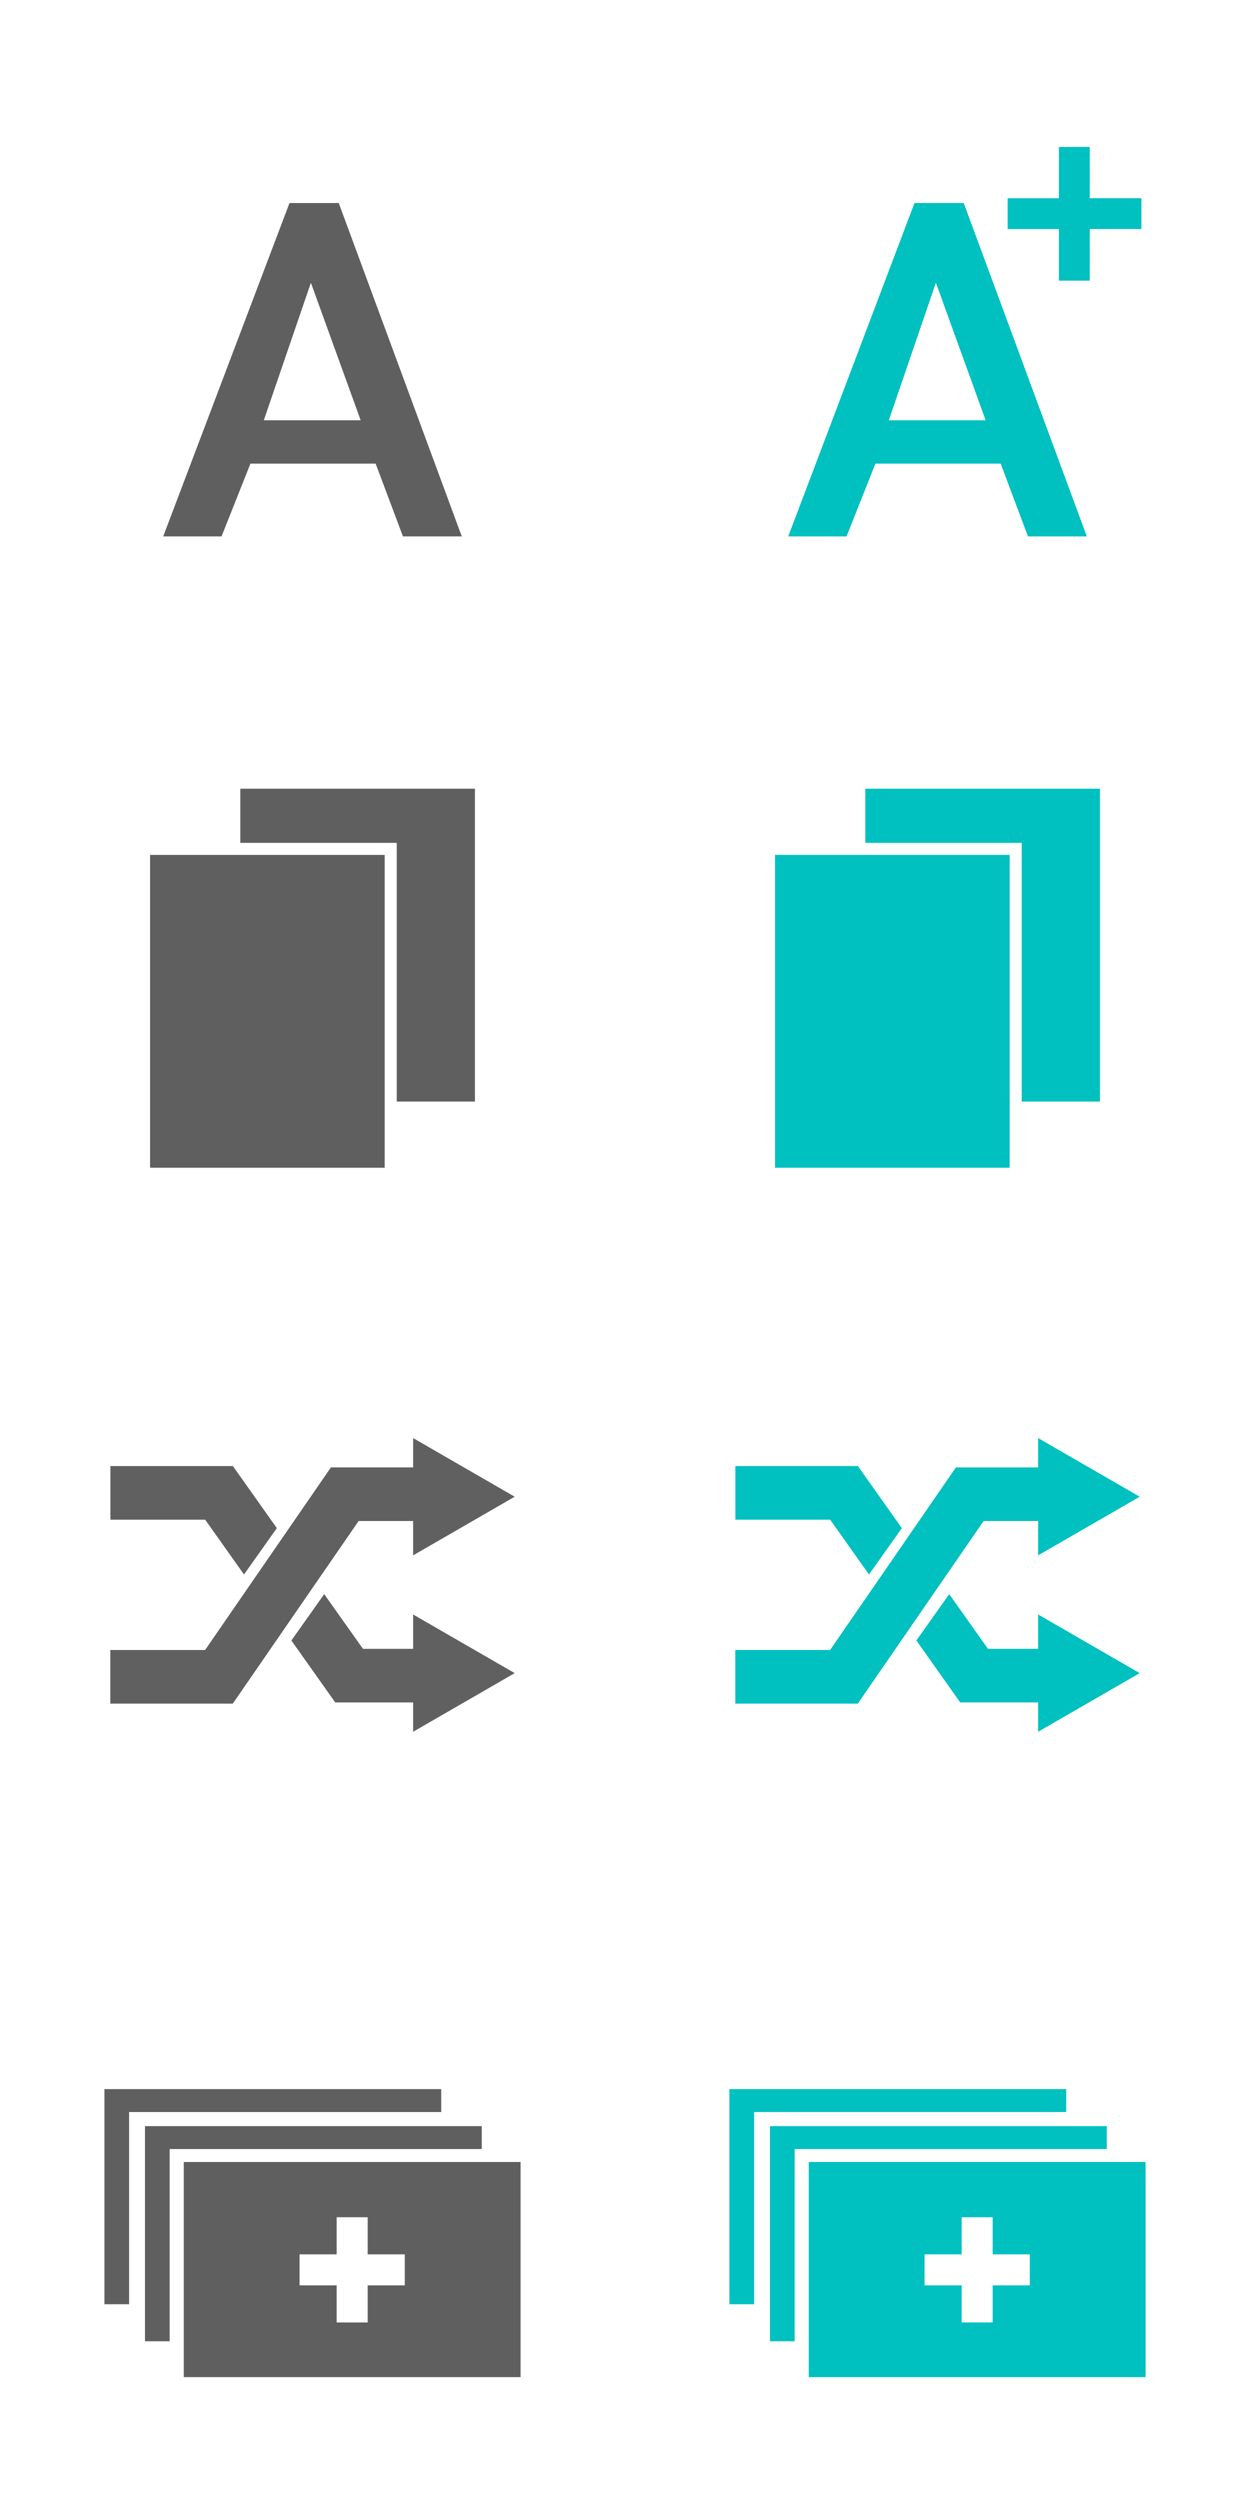 <svg xmlns="http://www.w3.org/2000/svg" viewBox="0 0 2048 4096"><defs><style>.cls-1{fill:#5f5f5f;}.cls-2{fill:#01c0c0;}.cls-3{fill:#606060;}</style></defs><title>feature_sprite</title><g id="feature_sprites"><polygon class="cls-1" points="393.71 1292.24 393.71 1380.95 650 1380.95 650 1804.81 778.14 1804.81 778.14 1292.24 393.71 1292.24"/><rect class="cls-1" x="245.86" y="1400.67" width="384.43" height="512.57"/><polygon class="cls-2" points="1417.71 1292.24 1417.71 1380.95 1674 1380.95 1674 1804.81 1802.14 1804.81 1802.14 1292.24 1417.71 1292.24"/><rect class="cls-2" x="1269.86" y="1400.67" width="384.43" height="512.57"/><path class="cls-1" d="M410.31,759.59,363,878.82H267.41L474.3,332.66H555L756.59,878.82H660.16L615.45,759.59Zm99.06-296.31-77.15,225.3H590.9Z"/><path class="cls-2" d="M1434.31,759.59,1387,878.82h-95.56L1498.3,332.66H1579l201.63,546.16h-96.43l-44.71-119.23Zm99.06-296.31-77.15,225.3H1614.9Z"/><path class="cls-2" d="M1785.47,240.73v84h84.58v50.54h-84.58v84.59h-50.54V375.32h-84V324.78h84v-84Z"/><polygon class="cls-3" points="676.85 2492.02 676.85 2548.32 843.29 2452.22 676.85 2356.14 676.85 2404.19 542.24 2404.19 542.24 2404.23 542.18 2404.19 336.02 2703.38 180.71 2703.38 180.71 2791.21 381.22 2791.21 381.22 2791.05 381.42 2791.21 587.6 2492.02 676.85 2492.02"/><polygon class="cls-3" points="399.76 2579.64 453.58 2503.68 381.58 2402.03 381.36 2402.19 381.36 2402.03 180.86 2402.03 180.86 2489.86 336.16 2489.86 399.76 2579.64"/><polygon class="cls-3" points="676.85 2701.46 594.7 2701.46 531.2 2611.83 477.38 2687.79 549.28 2789.29 549.33 2789.25 549.33 2789.29 676.85 2789.29 676.85 2837.34 843.29 2741.25 676.85 2645.16 676.85 2701.46"/><polygon class="cls-2" points="1405.22 2791.05 1405.42 2791.21 1611.6 2492.02 1700.85 2492.02 1700.85 2548.32 1867.29 2452.22 1700.85 2356.14 1700.85 2404.19 1566.24 2404.19 1566.24 2404.23 1566.18 2404.19 1360.02 2703.38 1204.71 2703.38 1204.71 2791.21 1405.22 2791.21 1405.22 2791.05"/><polygon class="cls-2" points="1423.76 2579.64 1477.58 2503.68 1405.58 2402.03 1405.36 2402.19 1405.36 2402.03 1204.86 2402.03 1204.86 2489.86 1360.16 2489.86 1423.76 2579.64"/><polygon class="cls-2" points="1867.29 2741.25 1700.85 2645.16 1700.85 2701.46 1618.69 2701.46 1555.2 2611.83 1501.38 2687.79 1573.28 2789.29 1573.33 2789.25 1573.33 2789.29 1700.85 2789.29 1700.85 2837.34 1867.29 2741.25"/><polygon class="cls-2" points="1301.98 3521.02 1813.36 3521.02 1813.36 3483.46 1261.53 3483.46 1261.53 3835.94 1301.98 3835.94 1301.98 3521.02"/><polygon class="cls-2" points="1235.53 3460.35 1746.91 3460.35 1746.91 3422.79 1195.08 3422.79 1195.08 3775.27 1235.53 3775.27 1235.53 3460.35"/><path class="cls-2" d="M1325.09,3542.21v352.48h551.83V3542.21Zm362.11,202.12h-60.8v60.79h-50.79v-60.79h-60.8v-50.8h60.8v-60.79h50.79v60.79h60.8Z"/><polygon class="cls-1" points="277.98 3521.02 789.36 3521.02 789.36 3483.46 237.53 3483.46 237.53 3835.94 277.98 3835.94 277.98 3521.02"/><polygon class="cls-1" points="211.53 3460.35 722.91 3460.35 722.91 3422.79 171.08 3422.79 171.08 3775.27 211.53 3775.27 211.53 3460.35"/><path class="cls-1" d="M301.09,3542.21v352.48H852.92V3542.21ZM663.2,3744.33H602.4v60.79H551.61v-60.79h-60.8v-50.8h60.8v-60.79H602.4v60.79h60.8Z"/></g></svg>